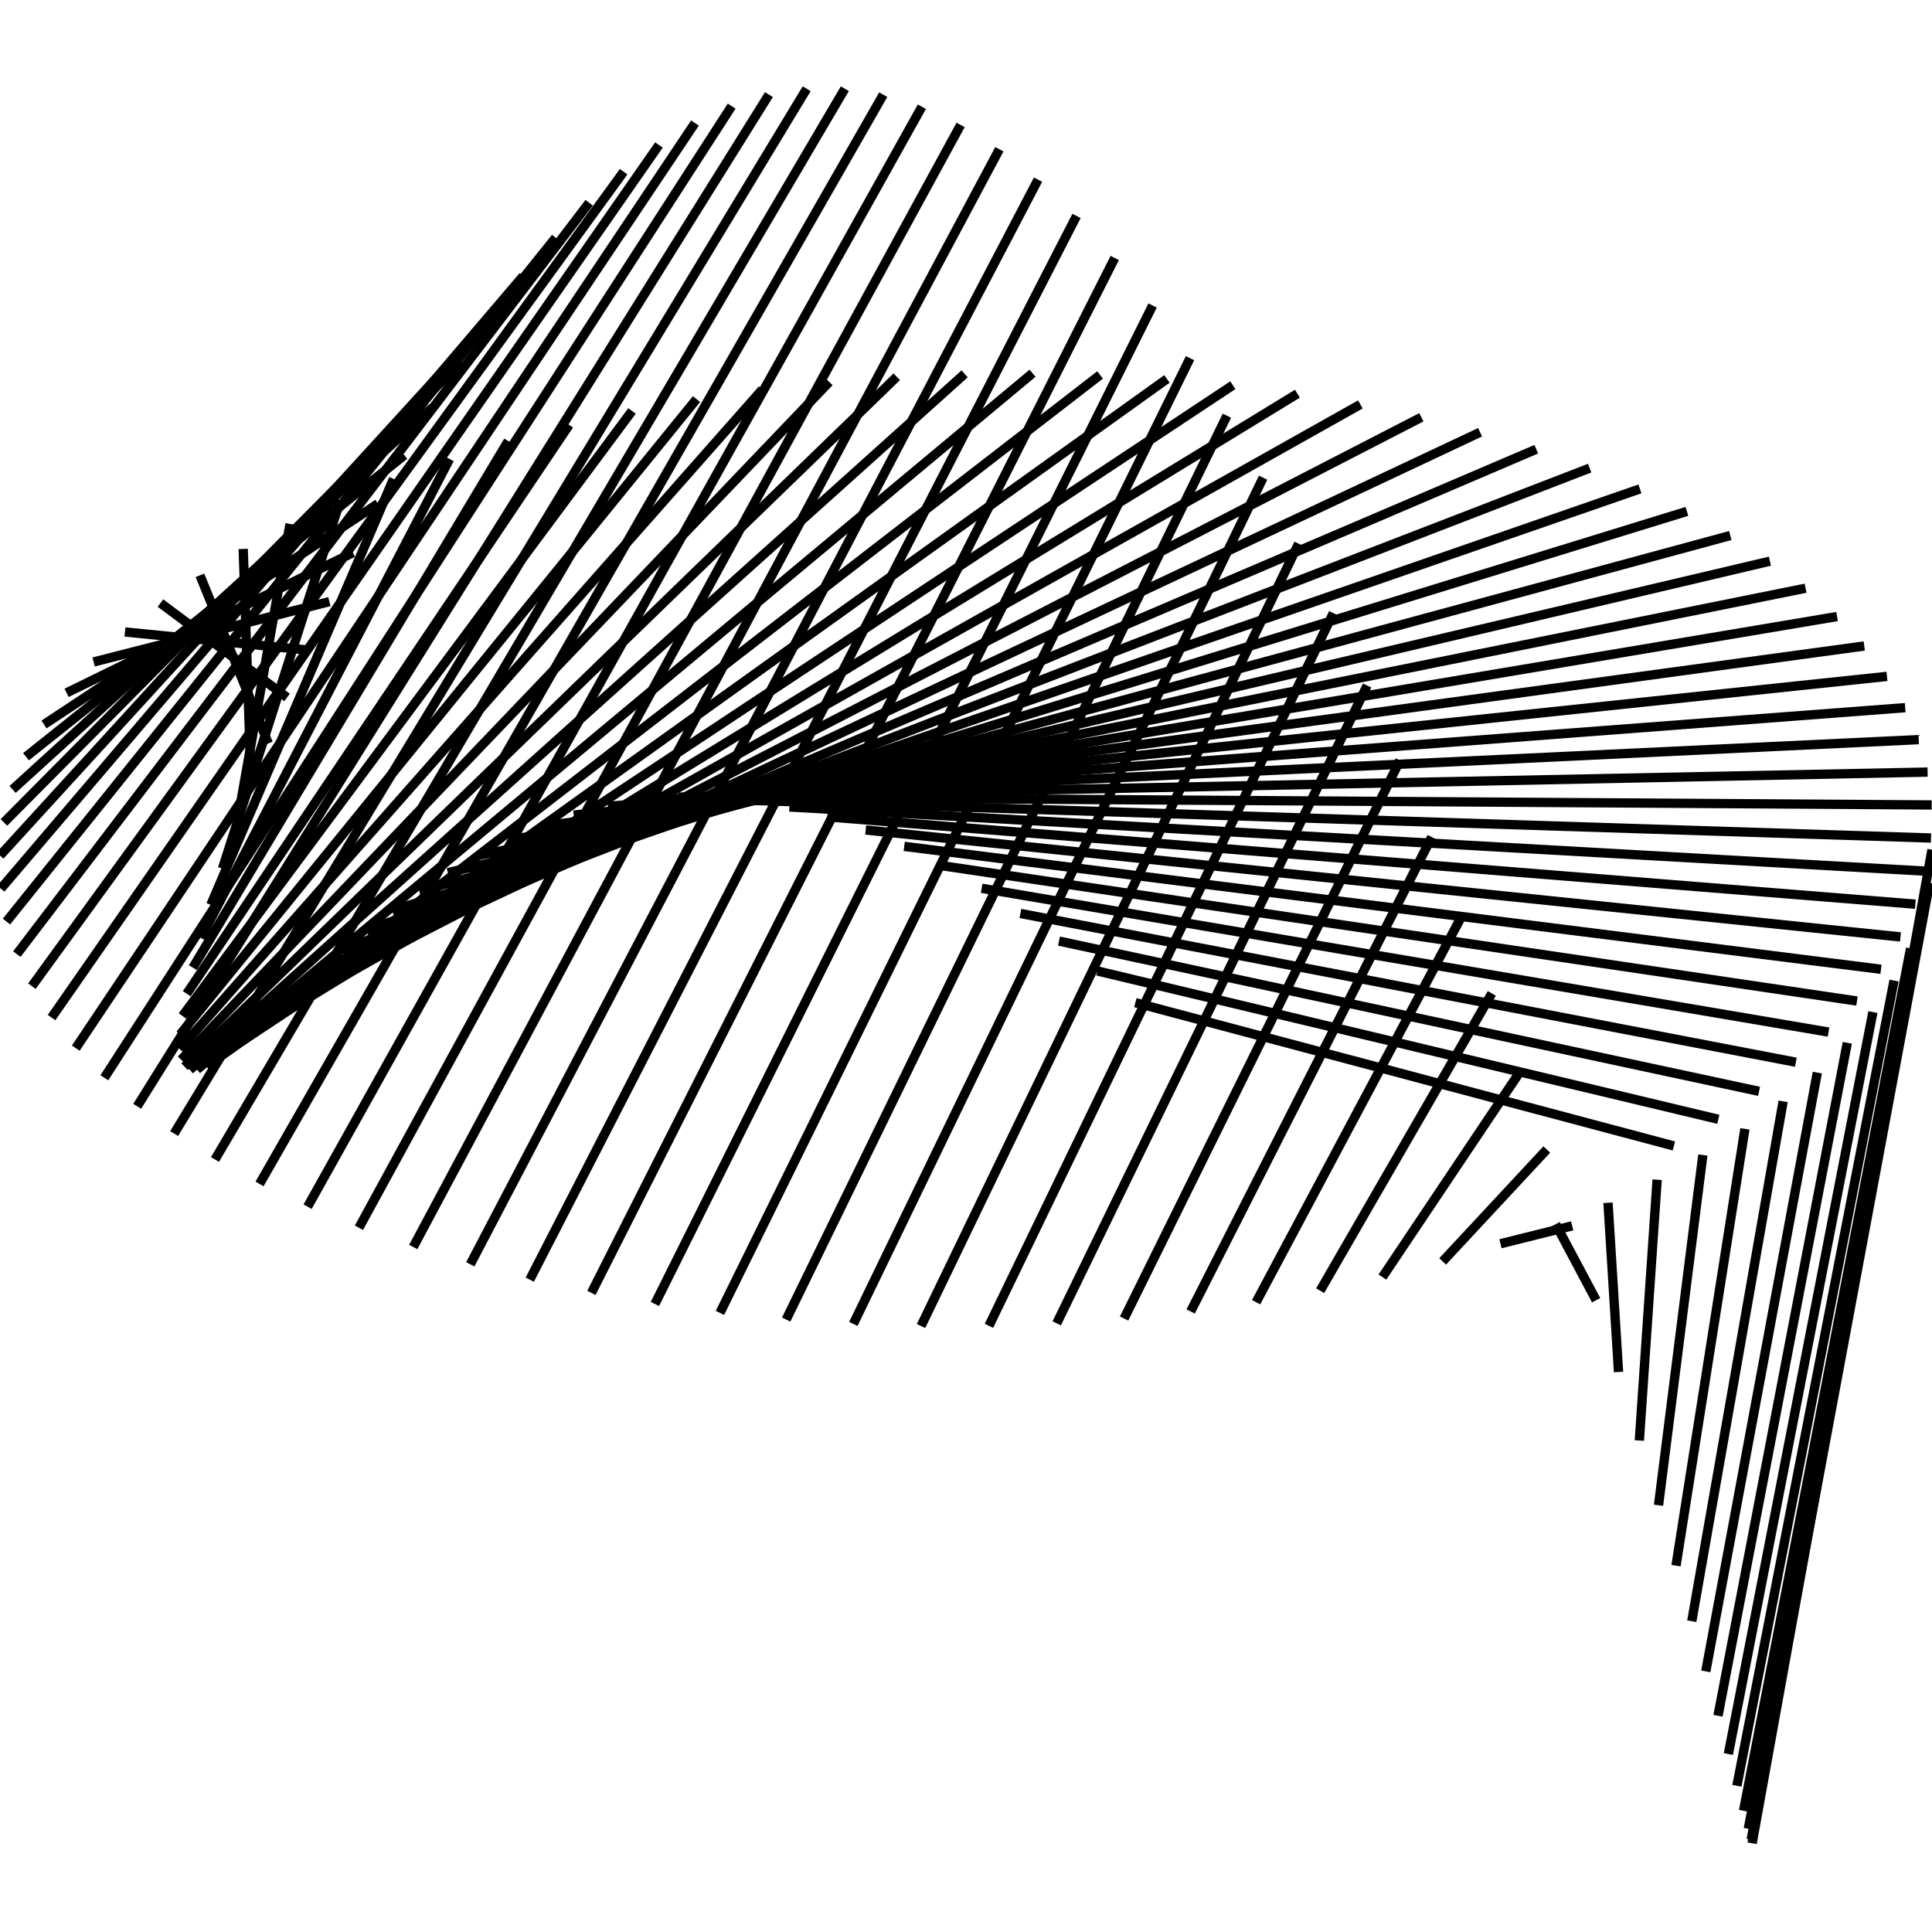 <svg id="SvgjsSvg1001" width="300" height="300" xmlns="http://www.w3.org/2000/svg" version="1.1" xmlns:xlink="http://www.w3.org/1999/xlink" xmlns:svgjs="http://svgjs.com/svgjs" viewBox="-103.715 -81.715 207.456 188.404"><defs id="SvgjsDefs1002"></defs><svg id="SvgjsSvg1008" style="overflow: visible;"><path id="SvgjsPath1009" d="M 103.741 0 L 103.741 0 84.427 106.689" fill="none" stroke="black"></path><path id="SvgjsPath1010" d="M 103.485 3.555 L 103.485 3.555 84.324 106.299" fill="none" stroke="black"></path><path id="SvgjsPath1011" d="M 102.717 7.094 L 102.717 7.094 84.017 105.132" fill="none" stroke="black"></path><path id="SvgjsPath1012" d="M 101.442 10.598 L 101.442 10.598 83.505 103.199" fill="none" stroke="black"></path><path id="SvgjsPath1013" d="M 99.665 14.05 L 99.665 14.05 82.791 100.515" fill="none" stroke="black"></path><path id="SvgjsPath1014" d="M 97.395 17.435 L 97.395 17.435 81.875 97.105" fill="none" stroke="black"></path><path id="SvgjsPath1015" d="M 94.645 20.736 L 94.645 20.736 80.761 92.998" fill="none" stroke="black"></path><path id="SvgjsPath1016" d="M 91.426 23.936 L 91.426 23.936 79.45 88.23" fill="none" stroke="black"></path><path id="SvgjsPath1017" d="M 87.756 27.021 L 87.756 27.021 77.946 82.841" fill="none" stroke="black"></path><path id="SvgjsPath1018" d="M 83.652 29.975 L 83.652 29.975 76.253 76.879" fill="none" stroke="black"></path><path id="SvgjsPath1019" d="M 79.135 32.784 L 79.135 32.784 74.375 70.394" fill="none" stroke="black"></path><path id="SvgjsPath1020" d="M 74.226 35.434 L 74.226 35.434 72.315 63.441" fill="none" stroke="black"></path><path id="SvgjsPath1021" d="M 68.951 37.914 L 68.951 37.914 70.081 56.081" fill="none" stroke="black"></path><path id="SvgjsPath1022" d="M 63.335 40.21 L 63.335 40.21 67.675 48.375" fill="none" stroke="black"></path><path id="SvgjsPath1023" d="M 57.406 42.311 L 57.406 42.311 65.106 40.389" fill="none" stroke="black"></path><path id="SvgjsPath1024" d="M 51.193 44.209 L 51.193 44.209 62.378 32.19" fill="none" stroke="black"></path><path id="SvgjsPath1025" d="M 44.727 45.892 L 44.727 45.892 59.499 23.847" fill="none" stroke="black"></path><path id="SvgjsPath1026" d="M 38.04 47.354 L 38.04 47.354 56.475 15.428" fill="none" stroke="black"></path><path id="SvgjsPath1027" d="M 31.165 48.586 L 31.165 48.586 53.314 7.003" fill="none" stroke="black"></path><path id="SvgjsPath1028" d="M 24.136 49.584 L 24.136 49.584 50.023 -1.36" fill="none" stroke="black"></path><path id="SvgjsPath1029" d="M 16.988 50.342 L 16.988 50.342 46.611 -9.592" fill="none" stroke="black"></path><path id="SvgjsPath1030" d="M 9.756 50.857 L 9.756 50.857 43.086 -17.629" fill="none" stroke="black"></path><path id="SvgjsPath1031" d="M 2.476 51.126 L 2.476 51.126 39.456 -25.407" fill="none" stroke="black"></path><path id="SvgjsPath1032" d="M -4.817 51.148 L -4.817 51.148 35.73 -32.865" fill="none" stroke="black"></path><path id="SvgjsPath1033" d="M -12.086 50.922 L -12.086 50.922 31.917 -39.948" fill="none" stroke="black"></path><path id="SvgjsPath1034" d="M -19.295 50.451 L -19.295 50.451 28.026 -46.603" fill="none" stroke="black"></path><path id="SvgjsPath1035" d="M -26.408 49.735 L -26.408 49.735 24.068 -52.781" fill="none" stroke="black"></path><path id="SvgjsPath1036" d="M -33.392 48.78 L -33.392 48.78 20.051 -58.44" fill="none" stroke="black"></path><path id="SvgjsPath1037" d="M -40.21 47.588 L -40.21 47.588 15.986 -63.542" fill="none" stroke="black"></path><path id="SvgjsPath1038" d="M -46.829 46.166 L -46.829 46.166 11.881 -68.055" fill="none" stroke="black"></path><path id="SvgjsPath1039" d="M -53.217 44.521 L -53.217 44.521 7.748 -71.952" fill="none" stroke="black"></path><path id="SvgjsPath1040" d="M -59.342 42.661 L -59.342 42.661 3.596 -75.214" fill="none" stroke="black"></path><path id="SvgjsPath1041" d="M -65.174 40.595 L -65.174 40.595 -0.565 -77.826" fill="none" stroke="black"></path><path id="SvgjsPath1042" d="M -70.684 38.332 L -70.684 38.332 -4.725 -79.78" fill="none" stroke="black"></path><path id="SvgjsPath1043" d="M -75.844 35.885 L -75.844 35.885 -8.873 -81.075" fill="none" stroke="black"></path><path id="SvgjsPath1044" d="M -80.629 33.263 L -80.629 33.263 -12.999 -81.715" fill="none" stroke="black"></path><path id="SvgjsPath1045" d="M -85.016 30.481 L -85.016 30.481 -17.094 -81.712" fill="none" stroke="black"></path><path id="SvgjsPath1046" d="M -88.983 27.552 L -88.983 27.552 -21.147 -81.081" fill="none" stroke="black"></path><path id="SvgjsPath1047" d="M -92.51 24.489 L -92.51 24.489 -25.149 -79.845" fill="none" stroke="black"></path><path id="SvgjsPath1048" d="M -95.58 21.308 L -95.58 21.308 -29.09 -78.031" fill="none" stroke="black"></path><path id="SvgjsPath1049" d="M -98.177 18.024 L -98.177 18.024 -32.96 -75.672" fill="none" stroke="black"></path><path id="SvgjsPath1050" d="M -100.29 14.653 L -100.29 14.653 -36.75 -72.804" fill="none" stroke="black"></path><path id="SvgjsPath1051" d="M -101.906 11.211 L -101.906 11.211 -40.451 -69.47" fill="none" stroke="black"></path><path id="SvgjsPath1052" d="M -103.019 7.715 L -103.019 7.715 -44.054 -65.714" fill="none" stroke="black"></path><path id="SvgjsPath1053" d="M -103.623 4.182 L -103.623 4.182 -47.549 -61.583" fill="none" stroke="black"></path><path id="SvgjsPath1054" d="M -103.715 0.628 L -103.715 0.628 -50.929 -57.13" fill="none" stroke="black"></path><path id="SvgjsPath1055" d="M -103.294 -2.929 L -103.294 -2.929 -54.185 -52.405" fill="none" stroke="black"></path><path id="SvgjsPath1056" d="M -102.363 -6.471 L -102.363 -6.471 -57.31 -47.465" fill="none" stroke="black"></path><path id="SvgjsPath1057" d="M -100.925 -9.983 L -100.925 -9.983 -60.295 -42.363" fill="none" stroke="black"></path><path id="SvgjsPath1058" d="M -98.989 -13.446 L -98.989 -13.446 -63.134 -37.155" fill="none" stroke="black"></path><path id="SvgjsPath1059" d="M -96.564 -16.844 L -96.564 -16.844 -65.82 -31.896" fill="none" stroke="black"></path><path id="SvgjsPath1060" d="M -93.661 -20.16 L -93.661 -20.16 -68.345 -26.64" fill="none" stroke="black"></path><path id="SvgjsPath1061" d="M -90.296 -23.379 L -90.296 -23.379 -70.705 -21.441" fill="none" stroke="black"></path><path id="SvgjsPath1062" d="M -86.484 -26.485 L -86.484 -26.485 -72.892 -16.349" fill="none" stroke="black"></path><path id="SvgjsPath1063" d="M -82.245 -29.463 L -82.245 -29.463 -74.903 -11.413" fill="none" stroke="black"></path><path id="SvgjsPath1064" d="M -77.6 -32.299 L -77.6 -32.299 -76.731 -6.677" fill="none" stroke="black"></path><path id="SvgjsPath1065" d="M -72.571 -34.979 L -72.571 -34.979 -78.374 -2.184" fill="none" stroke="black"></path><path id="SvgjsPath1066" d="M -67.183 -37.489 L -67.183 -37.489 -79.825 2.028" fill="none" stroke="black"></path><path id="SvgjsPath1067" d="M -61.463 -39.818 L -61.463 -39.818 -81.083 5.926" fill="none" stroke="black"></path><path id="SvgjsPath1068" d="M -55.44 -41.955 L -55.44 -41.955 -82.144 9.48" fill="none" stroke="black"></path><path id="SvgjsPath1069" d="M -49.142 -43.889 L -49.142 -43.889 -83.005 12.665" fill="none" stroke="black"></path><path id="SvgjsPath1070" d="M -42.602 -45.611 L -42.602 -45.611 -83.665 15.462" fill="none" stroke="black"></path><path id="SvgjsPath1071" d="M -35.851 -47.112 L -35.851 -47.112 -84.121 17.856" fill="none" stroke="black"></path><path id="SvgjsPath1072" d="M -28.923 -48.386 L -28.923 -48.386 -84.373 19.838" fill="none" stroke="black"></path><path id="SvgjsPath1073" d="M -21.852 -49.425 L -21.852 -49.425 -84.419 21.404" fill="none" stroke="black"></path><path id="SvgjsPath1074" d="M -14.673 -50.226 L -14.673 -50.226 -84.261 22.555" fill="none" stroke="black"></path><path id="SvgjsPath1075" d="M -7.422 -50.784 L -7.422 -50.784 -83.898 23.298" fill="none" stroke="black"></path><path id="SvgjsPath1076" d="M -0.133 -51.097 L -0.133 -51.097 -83.331 23.644" fill="none" stroke="black"></path><path id="SvgjsPath1077" d="M 7.156 -51.162 L 7.156 -51.162 -82.562 23.609" fill="none" stroke="black"></path><path id="SvgjsPath1078" d="M 14.409 -50.98 L 14.409 -50.98 -81.592 23.213" fill="none" stroke="black"></path><path id="SvgjsPath1079" d="M 21.591 -50.552 L 21.591 -50.552 -80.424 22.483" fill="none" stroke="black"></path><path id="SvgjsPath1080" d="M 28.667 -49.879 L 28.667 -49.879 -79.061 21.445" fill="none" stroke="black"></path><path id="SvgjsPath1081" d="M 35.601 -48.966 L 35.601 -48.966 -77.505 20.134" fill="none" stroke="black"></path><path id="SvgjsPath1082" d="M 42.359 -47.815 L 42.359 -47.815 -75.761 18.584" fill="none" stroke="black"></path><path id="SvgjsPath1083" d="M 48.907 -46.434 L 48.907 -46.434 -73.833 16.833" fill="none" stroke="black"></path><path id="SvgjsPath1084" d="M 55.214 -44.827 L 55.214 -44.827 -71.726 14.921" fill="none" stroke="black"></path><path id="SvgjsPath1085" d="M 61.248 -43.005 L 61.248 -43.005 -69.444 12.891" fill="none" stroke="black"></path><path id="SvgjsPath1086" d="M 66.98 -40.974 L 66.98 -40.974 -66.994 10.784" fill="none" stroke="black"></path><path id="SvgjsPath1087" d="M 72.38 -38.745 L 72.38 -38.745 -64.38 8.646" fill="none" stroke="black"></path><path id="SvgjsPath1088" d="M 77.423 -36.33 L 77.423 -36.33 -61.611 6.518" fill="none" stroke="black"></path><path id="SvgjsPath1089" d="M 82.083 -33.738 L 82.083 -33.738 -58.692 4.444" fill="none" stroke="black"></path><path id="SvgjsPath1090" d="M 86.337 -30.983 L 86.337 -30.983 -55.63 2.465" fill="none" stroke="black"></path><path id="SvgjsPath1091" d="M 90.165 -28.079 L 90.165 -28.079 -52.433 0.623" fill="none" stroke="black"></path><path id="SvgjsPath1092" d="M 93.547 -25.039 L 93.547 -25.039 -49.108 -1.046" fill="none" stroke="black"></path><path id="SvgjsPath1093" d="M 96.466 -21.877 L 96.466 -21.877 -45.664 -2.505" fill="none" stroke="black"></path><path id="SvgjsPath1094" d="M 98.909 -18.611 L 98.909 -18.611 -42.11 -3.721" fill="none" stroke="black"></path><path id="SvgjsPath1095" d="M 100.863 -15.254 L 100.863 -15.254 -38.453 -4.667" fill="none" stroke="black"></path><path id="SvgjsPath1096" d="M 102.319 -11.823 L 102.319 -11.823 -34.702 -5.316" fill="none" stroke="black"></path><path id="SvgjsPath1097" d="M 103.269 -8.335 L 103.269 -8.335 -30.868 -5.647" fill="none" stroke="black"></path><path id="SvgjsPath1098" d="M 103.708 -4.807 L 103.708 -4.807 -26.958 -5.644" fill="none" stroke="black"></path><path id="SvgjsPath1099" d="M 103.635 -1.256 L 103.635 -1.256 -22.983 -5.294" fill="none" stroke="black"></path><path id="SvgjsPath1100" d="M 103.05 2.302 L 103.05 2.302 -18.951 -4.591" fill="none" stroke="black"></path><path id="SvgjsPath1101" d="M 101.956 5.848 L 101.956 5.848 -14.874 -3.531" fill="none" stroke="black"></path><path id="SvgjsPath1102" d="M 100.357 9.366 L 100.357 9.366 -10.761 -2.117" fill="none" stroke="black"></path><path id="SvgjsPath1103" d="M 98.263 12.839 L 98.263 12.839 -6.622 -0.358" fill="none" stroke="black"></path><path id="SvgjsPath1104" d="M 95.683 16.249 L 95.683 16.249 -2.466 1.735" fill="none" stroke="black"></path><path id="SvgjsPath1105" d="M 92.63 19.582 L 92.63 19.582 1.695 4.143" fill="none" stroke="black"></path><path id="SvgjsPath1106" d="M 89.12 22.819 L 89.12 22.819 5.853 6.845" fill="none" stroke="black"></path><path id="SvgjsPath1107" d="M 85.169 25.946 L 85.169 25.946 9.996 9.813" fill="none" stroke="black"></path><path id="SvgjsPath1108" d="M 80.797 28.948 L 80.797 28.948 14.115 13.018" fill="none" stroke="black"></path><path id="SvgjsPath1109" d="M 76.025 31.81 L 76.025 31.81 18.199 16.424" fill="none" stroke="black"></path></svg></svg>